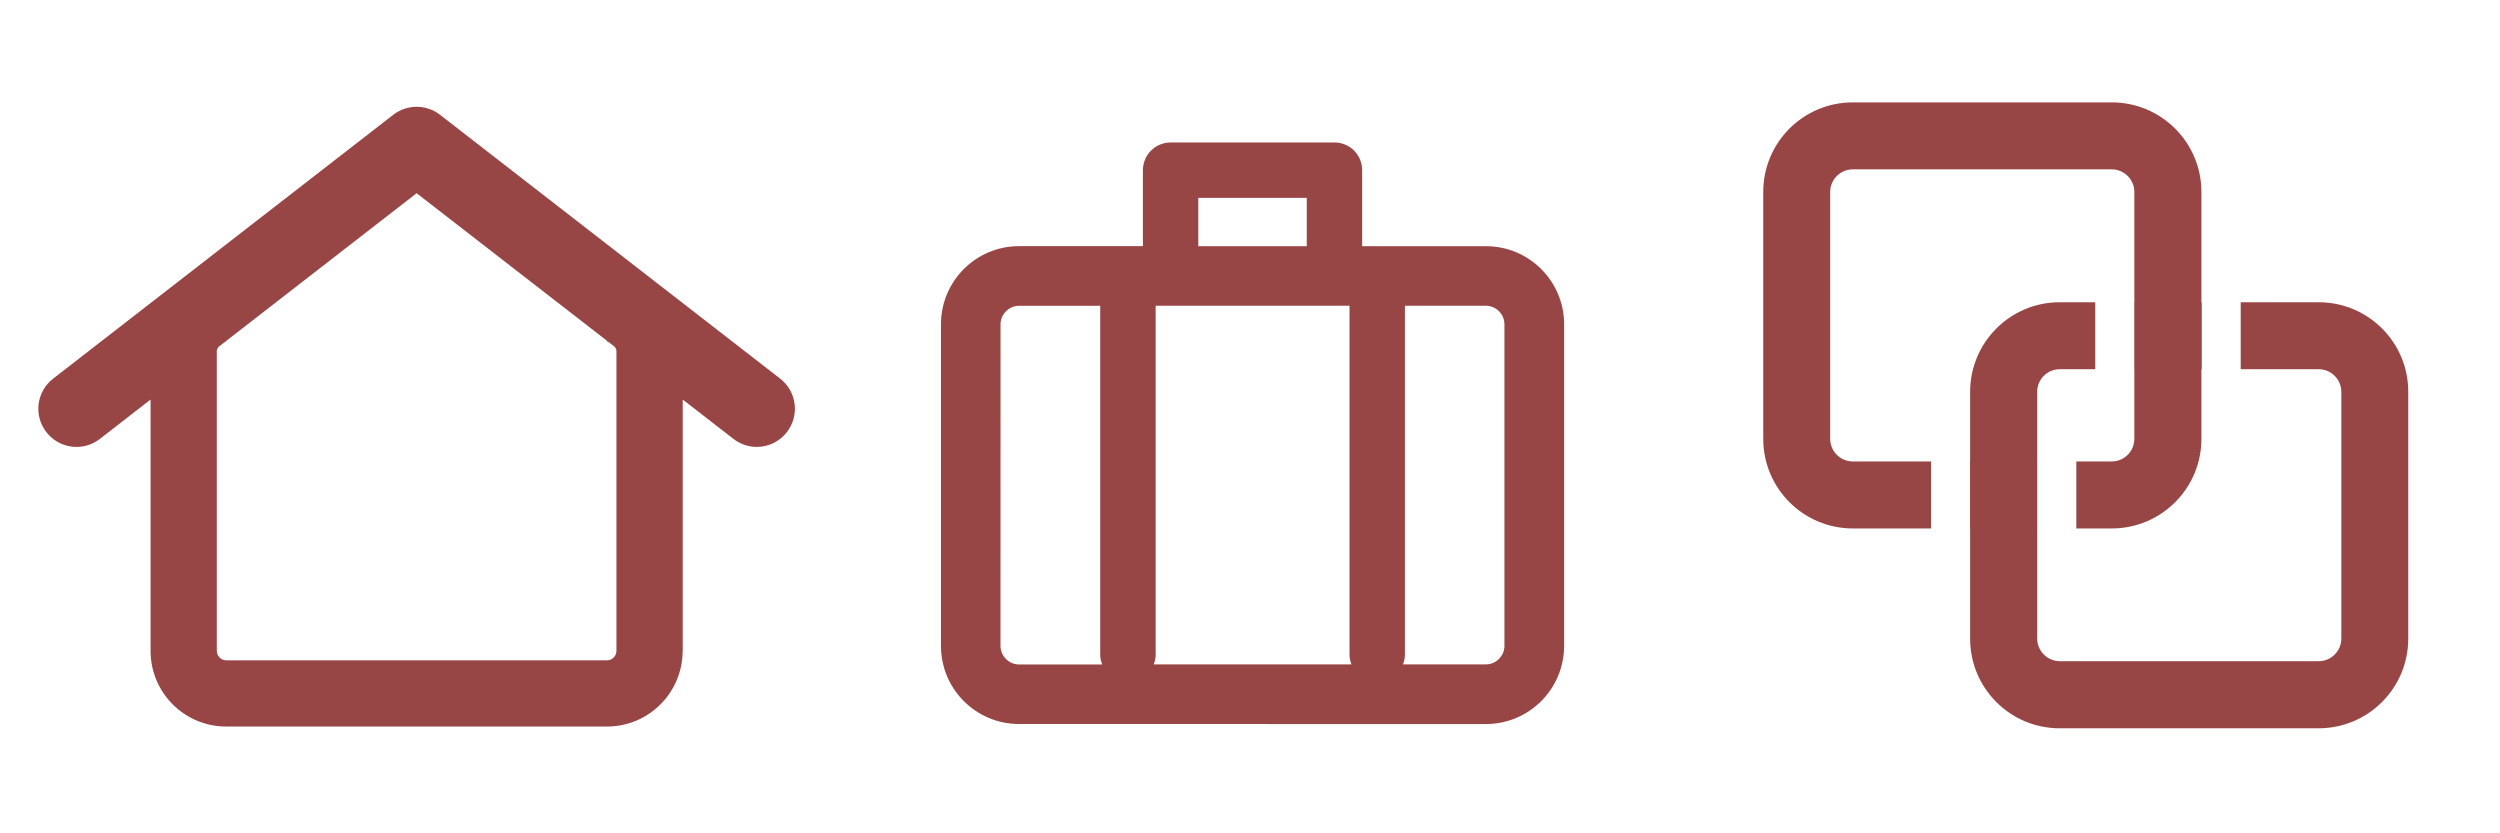 <?xml version="1.0" encoding="utf-8"?>
<!-- Generator: Adobe Illustrator 16.0.0, SVG Export Plug-In . SVG Version: 6.00 Build 0)  -->
<!DOCTYPE svg PUBLIC "-//W3C//DTD SVG 1.1//EN" "http://www.w3.org/Graphics/SVG/1.1/DTD/svg11.dtd">
<svg version="1.1" id="Layer_1" xmlns="http://www.w3.org/2000/svg" xmlns:xlink="http://www.w3.org/1999/xlink" x="0px" y="0px"
	 width="57px" height="19px" viewBox="0 0 57 19" enable-background="new 0 0 57 19" xml:space="preserve">
<g>
	<path fill="#984645" d="M17.788,8.633l-7.756-6.016c-0.313-0.243-0.752-0.243-1.066,0L1.211,8.633
		c-0.38,0.294-0.449,0.841-0.154,1.22c0.294,0.379,0.841,0.45,1.22,0.154L3.433,9.11v5.73c0,0.953,0.771,1.725,1.725,1.725h8.681
		c0.95,0,1.719-0.768,1.725-1.715c0-0.002,0.002-0.006,0.002-0.01V9.11l1.155,0.896c0.38,0.296,0.925,0.227,1.22-0.154
		C18.236,9.472,18.167,8.927,17.788,8.633z M9.499,4.405l4.34,3.365v0.015c0.015,0,0.024,0.013,0.039,0.016l0.139,0.107
		c0.016,0.03,0.038,0.057,0.038,0.092v6.836c0,0.002,0,0.002,0,0.004c0,0.117-0.097,0.215-0.215,0.215H5.157
		c-0.117,0-0.213-0.098-0.214-0.215V7.998c0-0.033,0.022-0.059,0.038-0.088l0.145-0.113c0.012-0.002,0.02-0.014,0.032-0.014V7.772
		L9.499,4.405z"/>
</g>
<g>
	<path fill="#984645" d="M33.881,5.613L33.881,5.613h-2.824V3.879c0-0.166-0.066-0.329-0.185-0.446
		c-0.118-0.118-0.28-0.185-0.446-0.185H26.69c-0.166,0-0.329,0.067-0.447,0.185c-0.117,0.118-0.185,0.28-0.185,0.446v1.733h-2.823
		c-0.986,0-1.78,0.798-1.781,1.781l0,0v7.333c0,0.984,0.795,1.781,1.781,1.782l0,0H33.88c0.983,0,1.781-0.798,1.782-1.782V7.394
		C35.662,6.41,34.863,5.614,33.881,5.613z M33.879,15.148h-1.891c0.025-0.067,0.044-0.14,0.044-0.217v-7.96h1.847
		c0.23,0,0.423,0.192,0.422,0.423v7.333C34.301,14.958,34.109,15.148,33.879,15.148z M22.812,7.395c0-0.231,0.191-0.423,0.424-0.423
		h1.849v7.961c0,0.076,0.019,0.147,0.044,0.217h-1.895c-0.231,0-0.422-0.191-0.423-0.422L22.812,7.395L22.812,7.395z M26.349,14.934
		V6.971h4.42v7.96c0,0.077,0.019,0.148,0.043,0.217h-4.507C26.33,15.081,26.349,15.01,26.349,14.934z M27.321,4.511h2.473v1.102
		h-2.473V4.511z"/>
</g>
<g>
	<path fill="#984645" d="M44.027,10.521h-1.784c-0.283,0-0.515-0.231-0.515-0.516v-5.63c0-0.281,0.23-0.513,0.517-0.514h5.901
		c0.285,0,0.517,0.233,0.517,0.514v2.516h-0.002v1.526h0.002v1.588c0,0.283-0.231,0.516-0.515,0.516H47.34v1.528h0.809
		c1.129-0.001,2.043-0.915,2.043-2.043V8.418h0.008V6.892h-0.008V4.375c0-1.127-0.916-2.04-2.043-2.041l0,0h-5.905
		c-1.13,0-2.041,0.914-2.042,2.041v5.631c0,1.128,0.912,2.041,2.042,2.043l0,0h1.784V10.521z"/>
	<path fill="#984645" d="M52.869,6.891L52.869,6.891h-1.781v1.527h1.779c0.283,0,0.515,0.233,0.515,0.515v5.629
		c0,0.28-0.231,0.513-0.515,0.513h-5.904c-0.283,0-0.514-0.231-0.515-0.513v-2.515h0.001v-1.53h-0.001V8.933
		c0-0.284,0.229-0.515,0.516-0.515h0.808V6.891h-0.81c-1.131,0-2.042,0.916-2.043,2.041v0.002v1.585h-0.002v1.529h0.002v2.516
		c0,1.127,0.912,2.041,2.041,2.041l0,0h5.905c1.128,0,2.042-0.914,2.043-2.041v-5.63C54.91,7.805,53.995,6.894,52.869,6.891z"/>
</g>
</svg>
